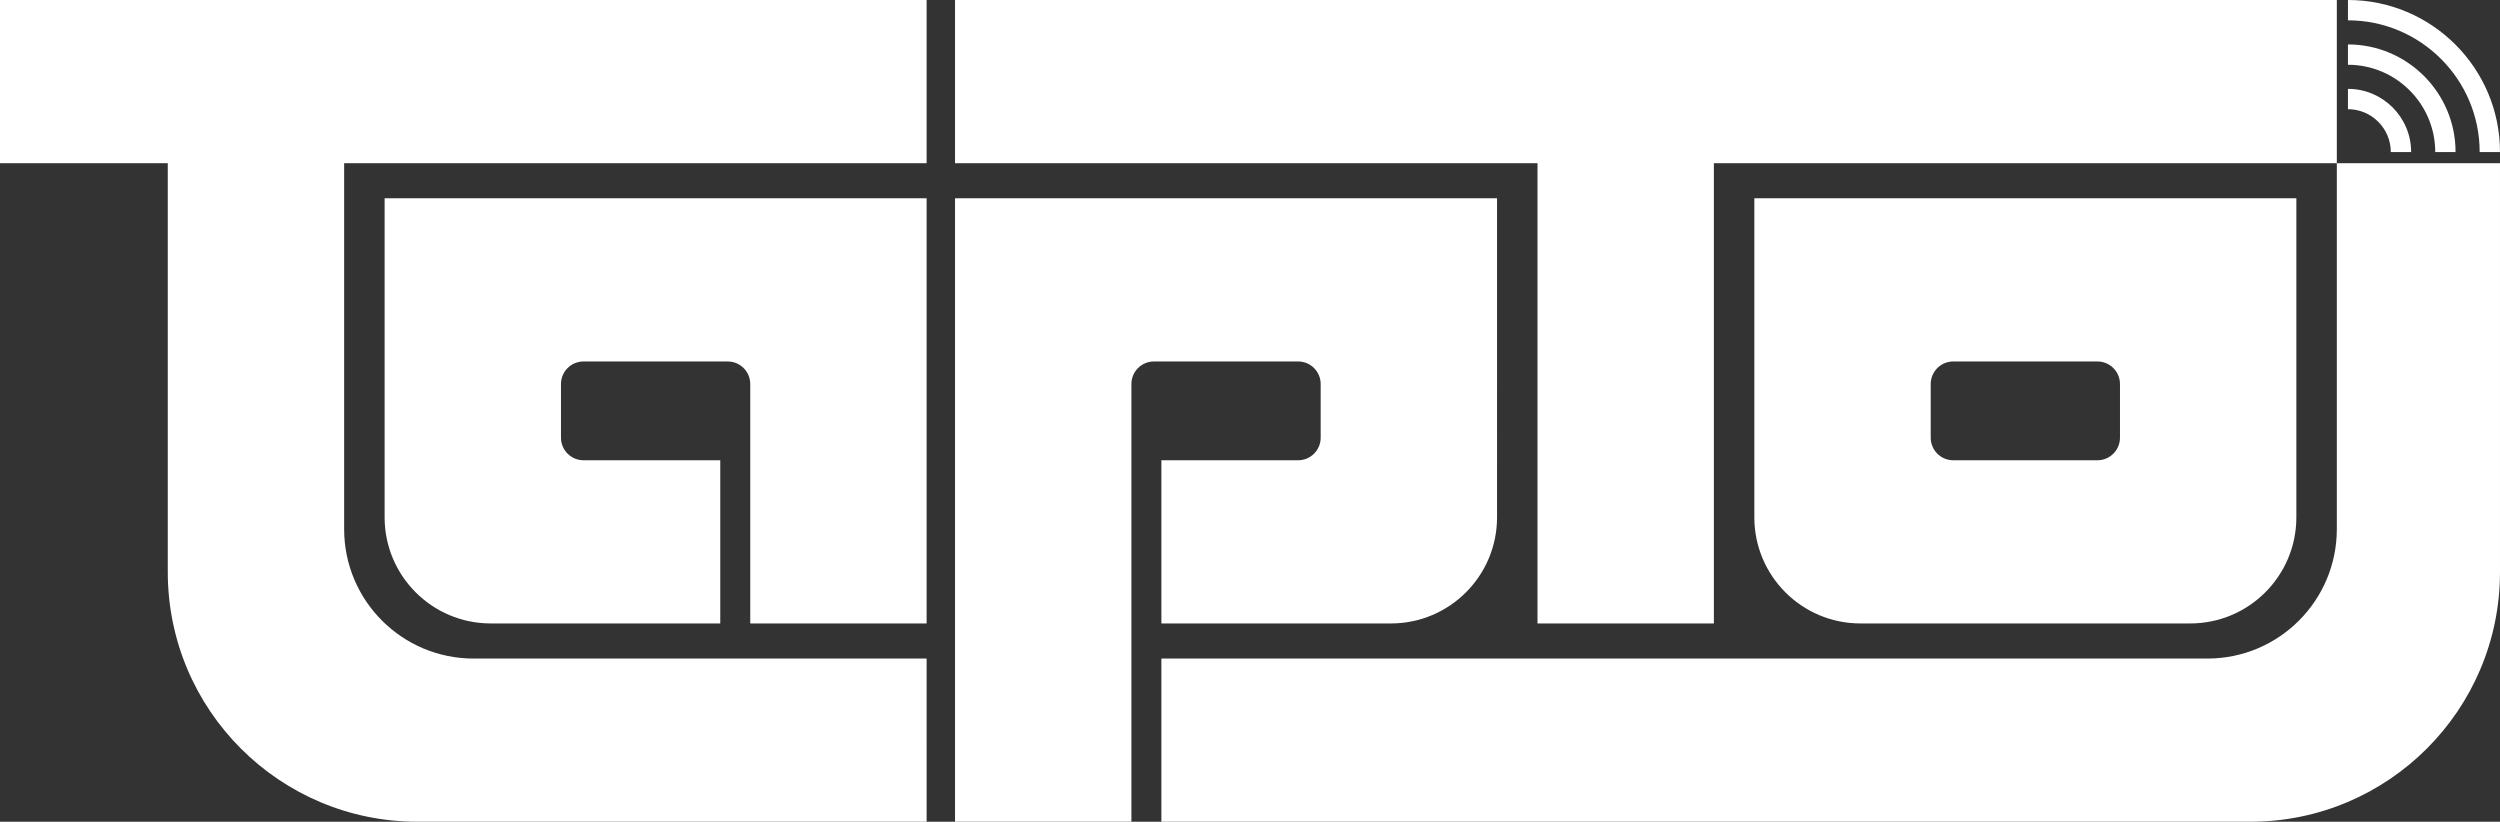 <?xml version="1.0" encoding="UTF-8" standalone="no"?>
<!-- Generator: Adobe Illustrator 13.0.0, SVG Export Plug-In . SVG Version: 6.00 Build 14948)  -->

<svg
   version="1.1"
   id="Layer_1"
   x="0px"
   y="0px"
   width="2066.987"
   height="679.409"
   viewBox="0 0 2066.987 679.409"
   enable-background="new 0 0 3840 2720.633"
   xml:space="preserve"
   xmlns:xlink="http://www.w3.org/1999/xlink"
   xmlns="http://www.w3.org/2000/svg"
   xmlns:svg="http://www.w3.org/2000/svg">
<rect x="0" y="0" width="2066.987" height="679.409" fill="#333333" stroke="none"/>
<g
   transform="translate(-870.48,-438.92)">
			<path
   fill="#FFF"
   d="m 2811.755,529.203 v -16.81 c 28.804,0 52.237,23.434 52.237,52.238 h -16.809 c 0,-19.535 -15.892,-35.428 -35.428,-35.428 m 72.165,35.428 h 16.81 c 0,-49.061 -39.914,-88.974 -88.975,-88.974 v 16.809 c 39.792,0 72.165,32.373 72.165,72.165 m 36.736,0 h 16.811 c 0,-69.316 -56.395,-125.711 -125.712,-125.711 v 16.81 c 60.049,0 108.901,48.853 108.901,108.901"
   id="path1" />
			<path
      fill="#FFF"
   d="M 1636.606,573.835 V 438.92 H 870.48 v 134.915 h 138.716 v 338.02 c 0,114.033 92.442,206.474 206.475,206.474 h 420.935 V 983.413 H 1262.03 c -59.102,0 -107.013,-47.911 -107.013,-107.013 V 573.835 Z m 1165.945,0 V 876.4 c 0,59.102 -47.911,107.013 -107.014,107.013 h -864.829 v 134.915 h 900.284 c 114.033,0 206.475,-92.441 206.475,-206.474 v -338.02 h -134.916 z m -1614.076,29.029 v 263.755 c 0,48.471 39.294,87.765 87.765,87.765 h 189.753 V 819.468 h -113.034 c -10.307,0 -18.663,-8.355 -18.663,-18.663 v -44.362 c 0,-10.307 8.356,-18.663 18.663,-18.663 h 119.164 c 10.309,0 18.663,8.356 18.663,18.663 v 197.941 h 145.821 v -351.52 z m 471.619,0 v 515.464 h 145.821 V 756.443 c 0,-10.307 8.355,-18.663 18.663,-18.663 h 119.164 c 10.307,0 18.663,8.356 18.663,18.663 v 44.362 c 0,10.308 -8.356,18.663 -18.663,18.663 h -113.034 v 134.916 h 189.752 c 48.472,0 87.765,-39.294 87.765,-87.765 V 602.864 Z M 2802.551,573.835 V 438.92 H 1660.094 v 134.915 h 481.589 v 380.549 h 145.82 V 573.835 Z m -33.457,29.029 v 263.755 c 0,48.471 -39.295,87.765 -87.766,87.765 h -272.602 c -48.471,0 -87.766,-39.294 -87.766,-87.765 V 602.864 Z M 2604.609,737.78 h -119.164 c -10.307,0 -18.663,8.356 -18.663,18.663 v 44.362 c 0,10.308 8.356,18.663 18.663,18.663 h 119.164 c 10.307,0 18.663,-8.355 18.663,-18.663 v -44.362 c 0,-10.307 -8.356,-18.663 -18.663,-18.663"
   id="path2" />
</g>

</svg>